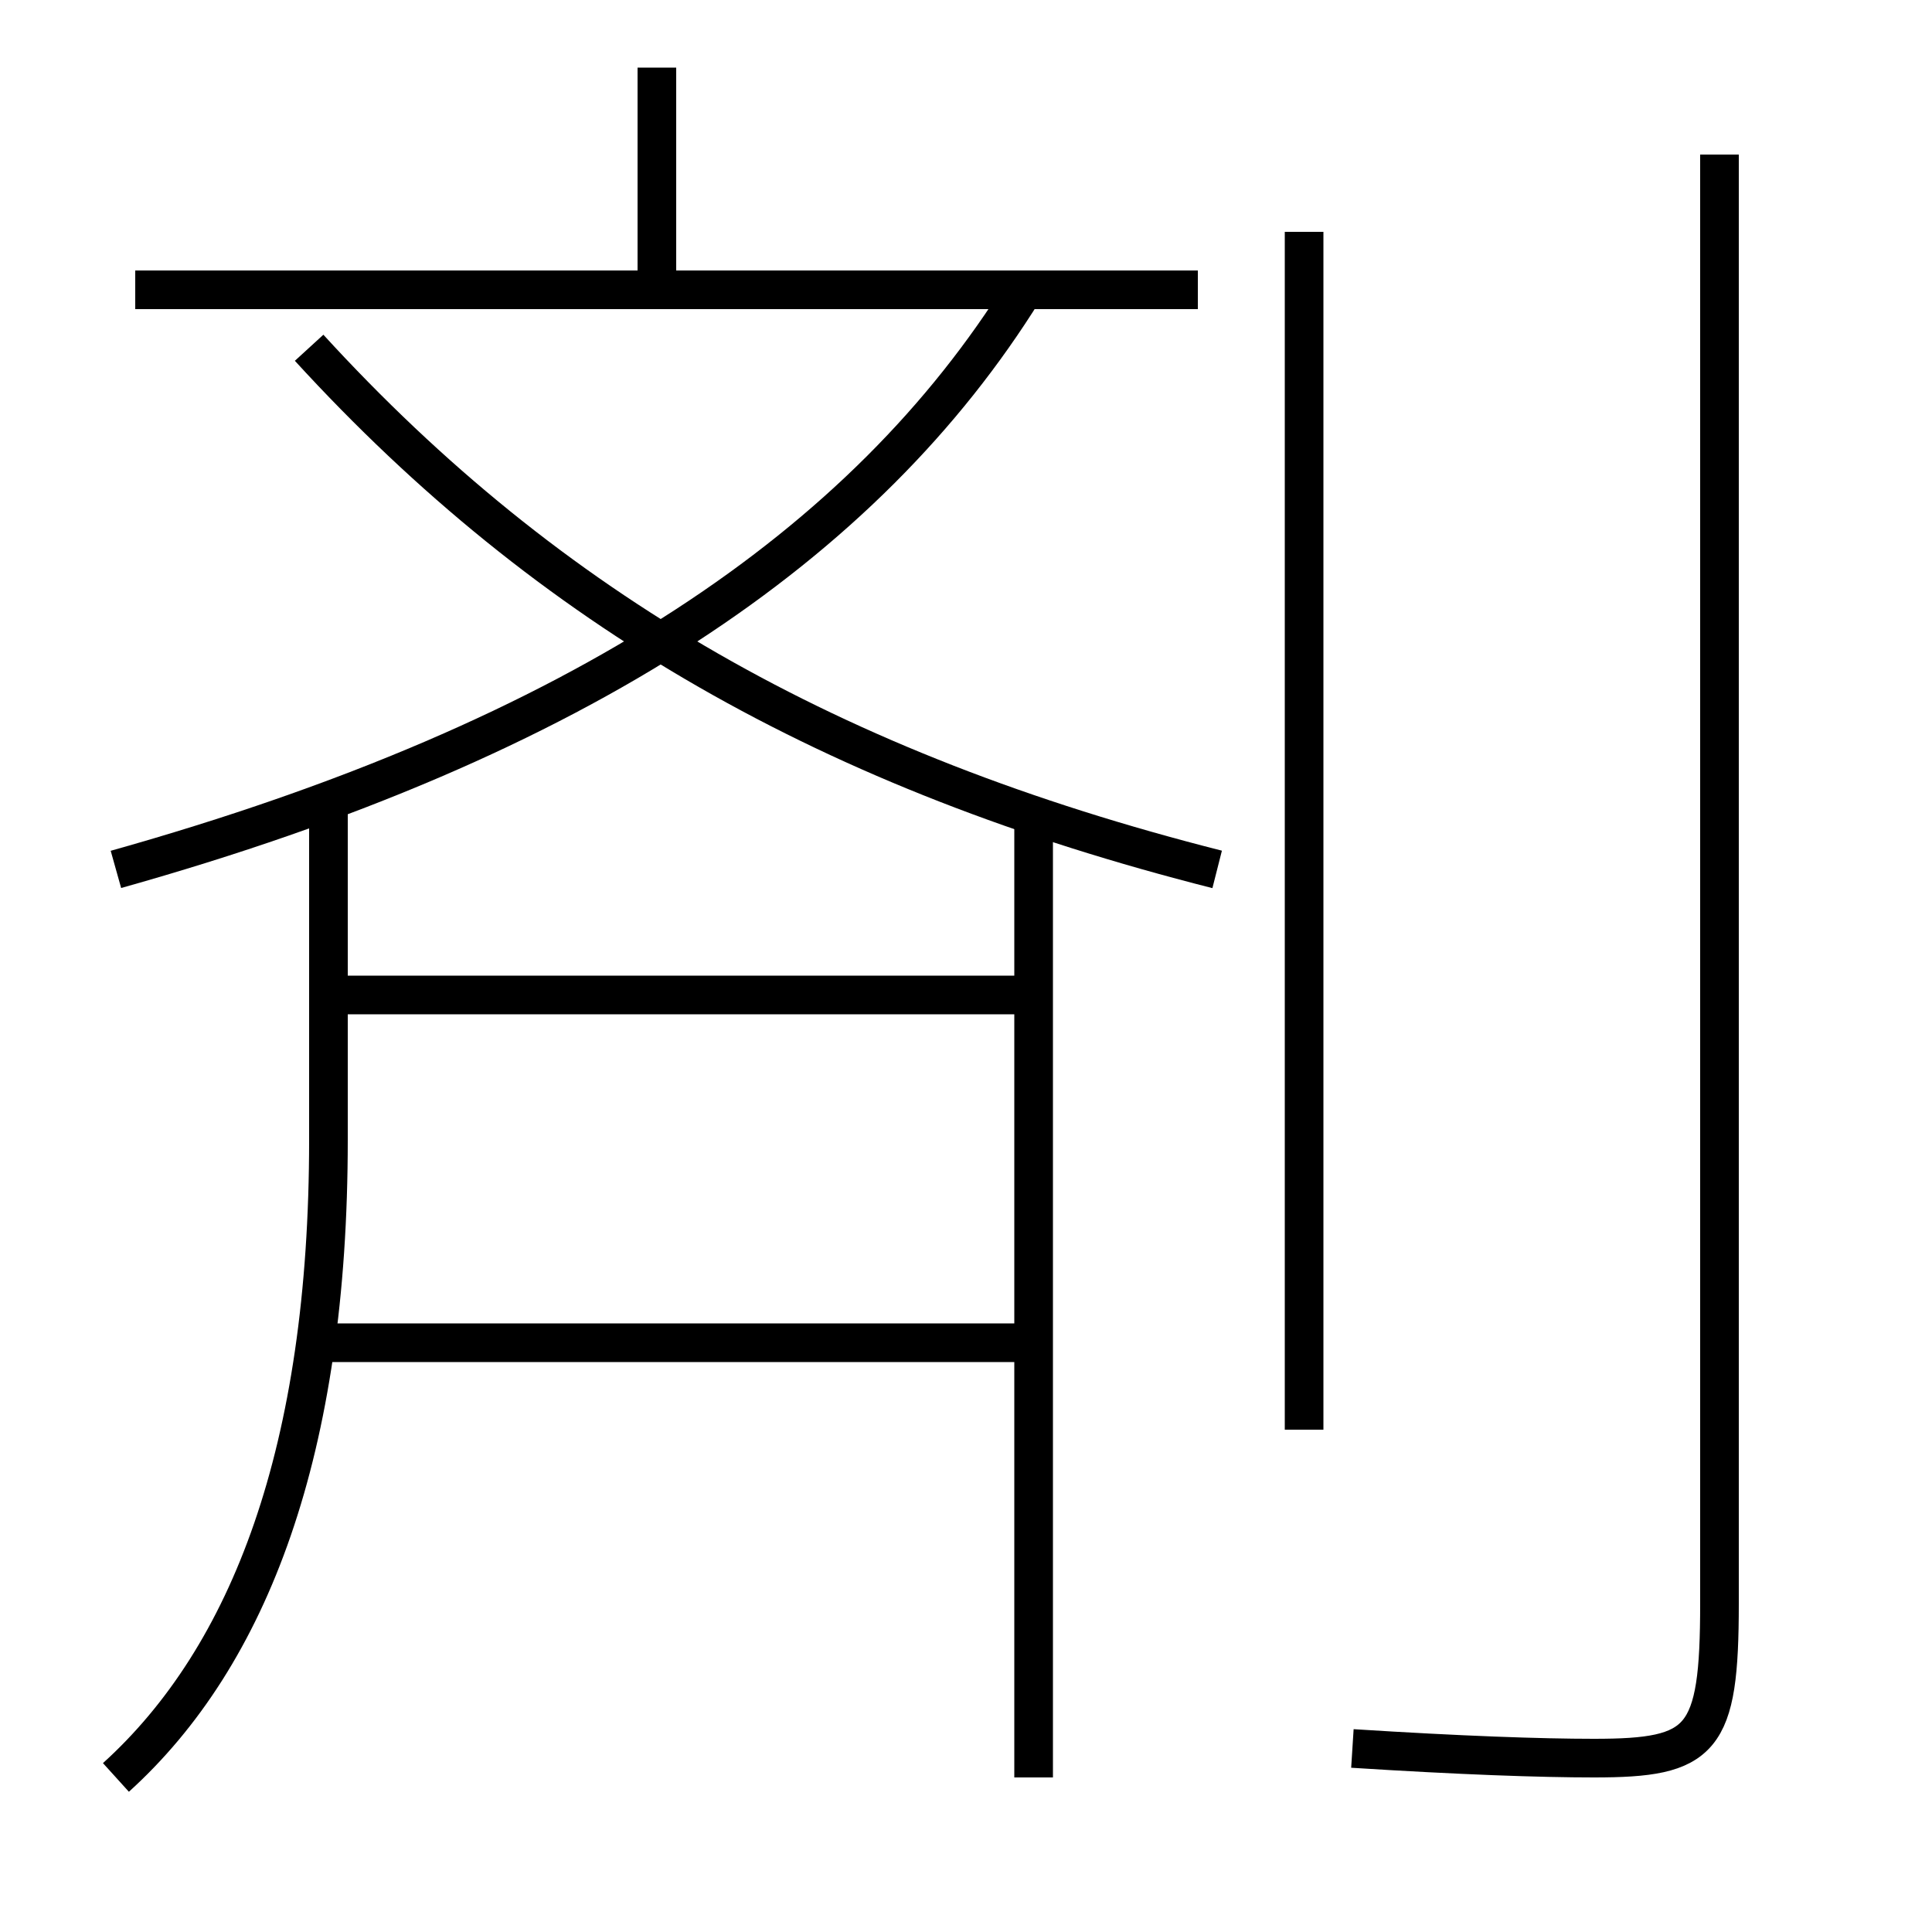 <?xml version='1.0' encoding='utf-8'?>
<svg xmlns="http://www.w3.org/2000/svg" height="100px" version="1.0" viewBox="0 0 100 100" width="100px" x="0px" y="0px">
<line fill="none" stroke="#000000" stroke-width="2" x1="67.5" x2="67.5" y1="74" y2="12" /><line fill="none" stroke="#000000" stroke-width="2" x1="34" x2="34" y1="15" y2="3.5" /><line fill="none" stroke="#000000" stroke-width="2" x1="62" x2="7" y1="15" y2="15" /><line fill="none" stroke="#000000" stroke-width="2" x1="53.5" x2="53.5" y1="42" y2="92" /><line fill="none" stroke="#000000" stroke-width="2" x1="17" x2="53.5" y1="51.5" y2="51.5" /><line fill="none" stroke="#000000" stroke-width="2" x1="16.5" x2="53.5" y1="69.5" y2="69.5" /><path d="M89,8 v75.0 c0,7.13 -0.866,8 -6.5,8 c-2.75,0 -6.917,-0.144 -12.5,-0.5" fill="none" stroke="#000000" stroke-width="2" /><path d="M53,15 c-8.208,13.211 -22.879,23.229 -47,30" fill="none" stroke="#000000" stroke-width="2" /><path d="M16,18 c12.443,13.603 27.037,21.937 47,27" fill="none" stroke="#000000" stroke-width="2" /><path d="M6,92 c6.943,-6.287 11,-16.95 11,-33 v-17.5" fill="none" stroke="#000000" stroke-width="2" /></svg>